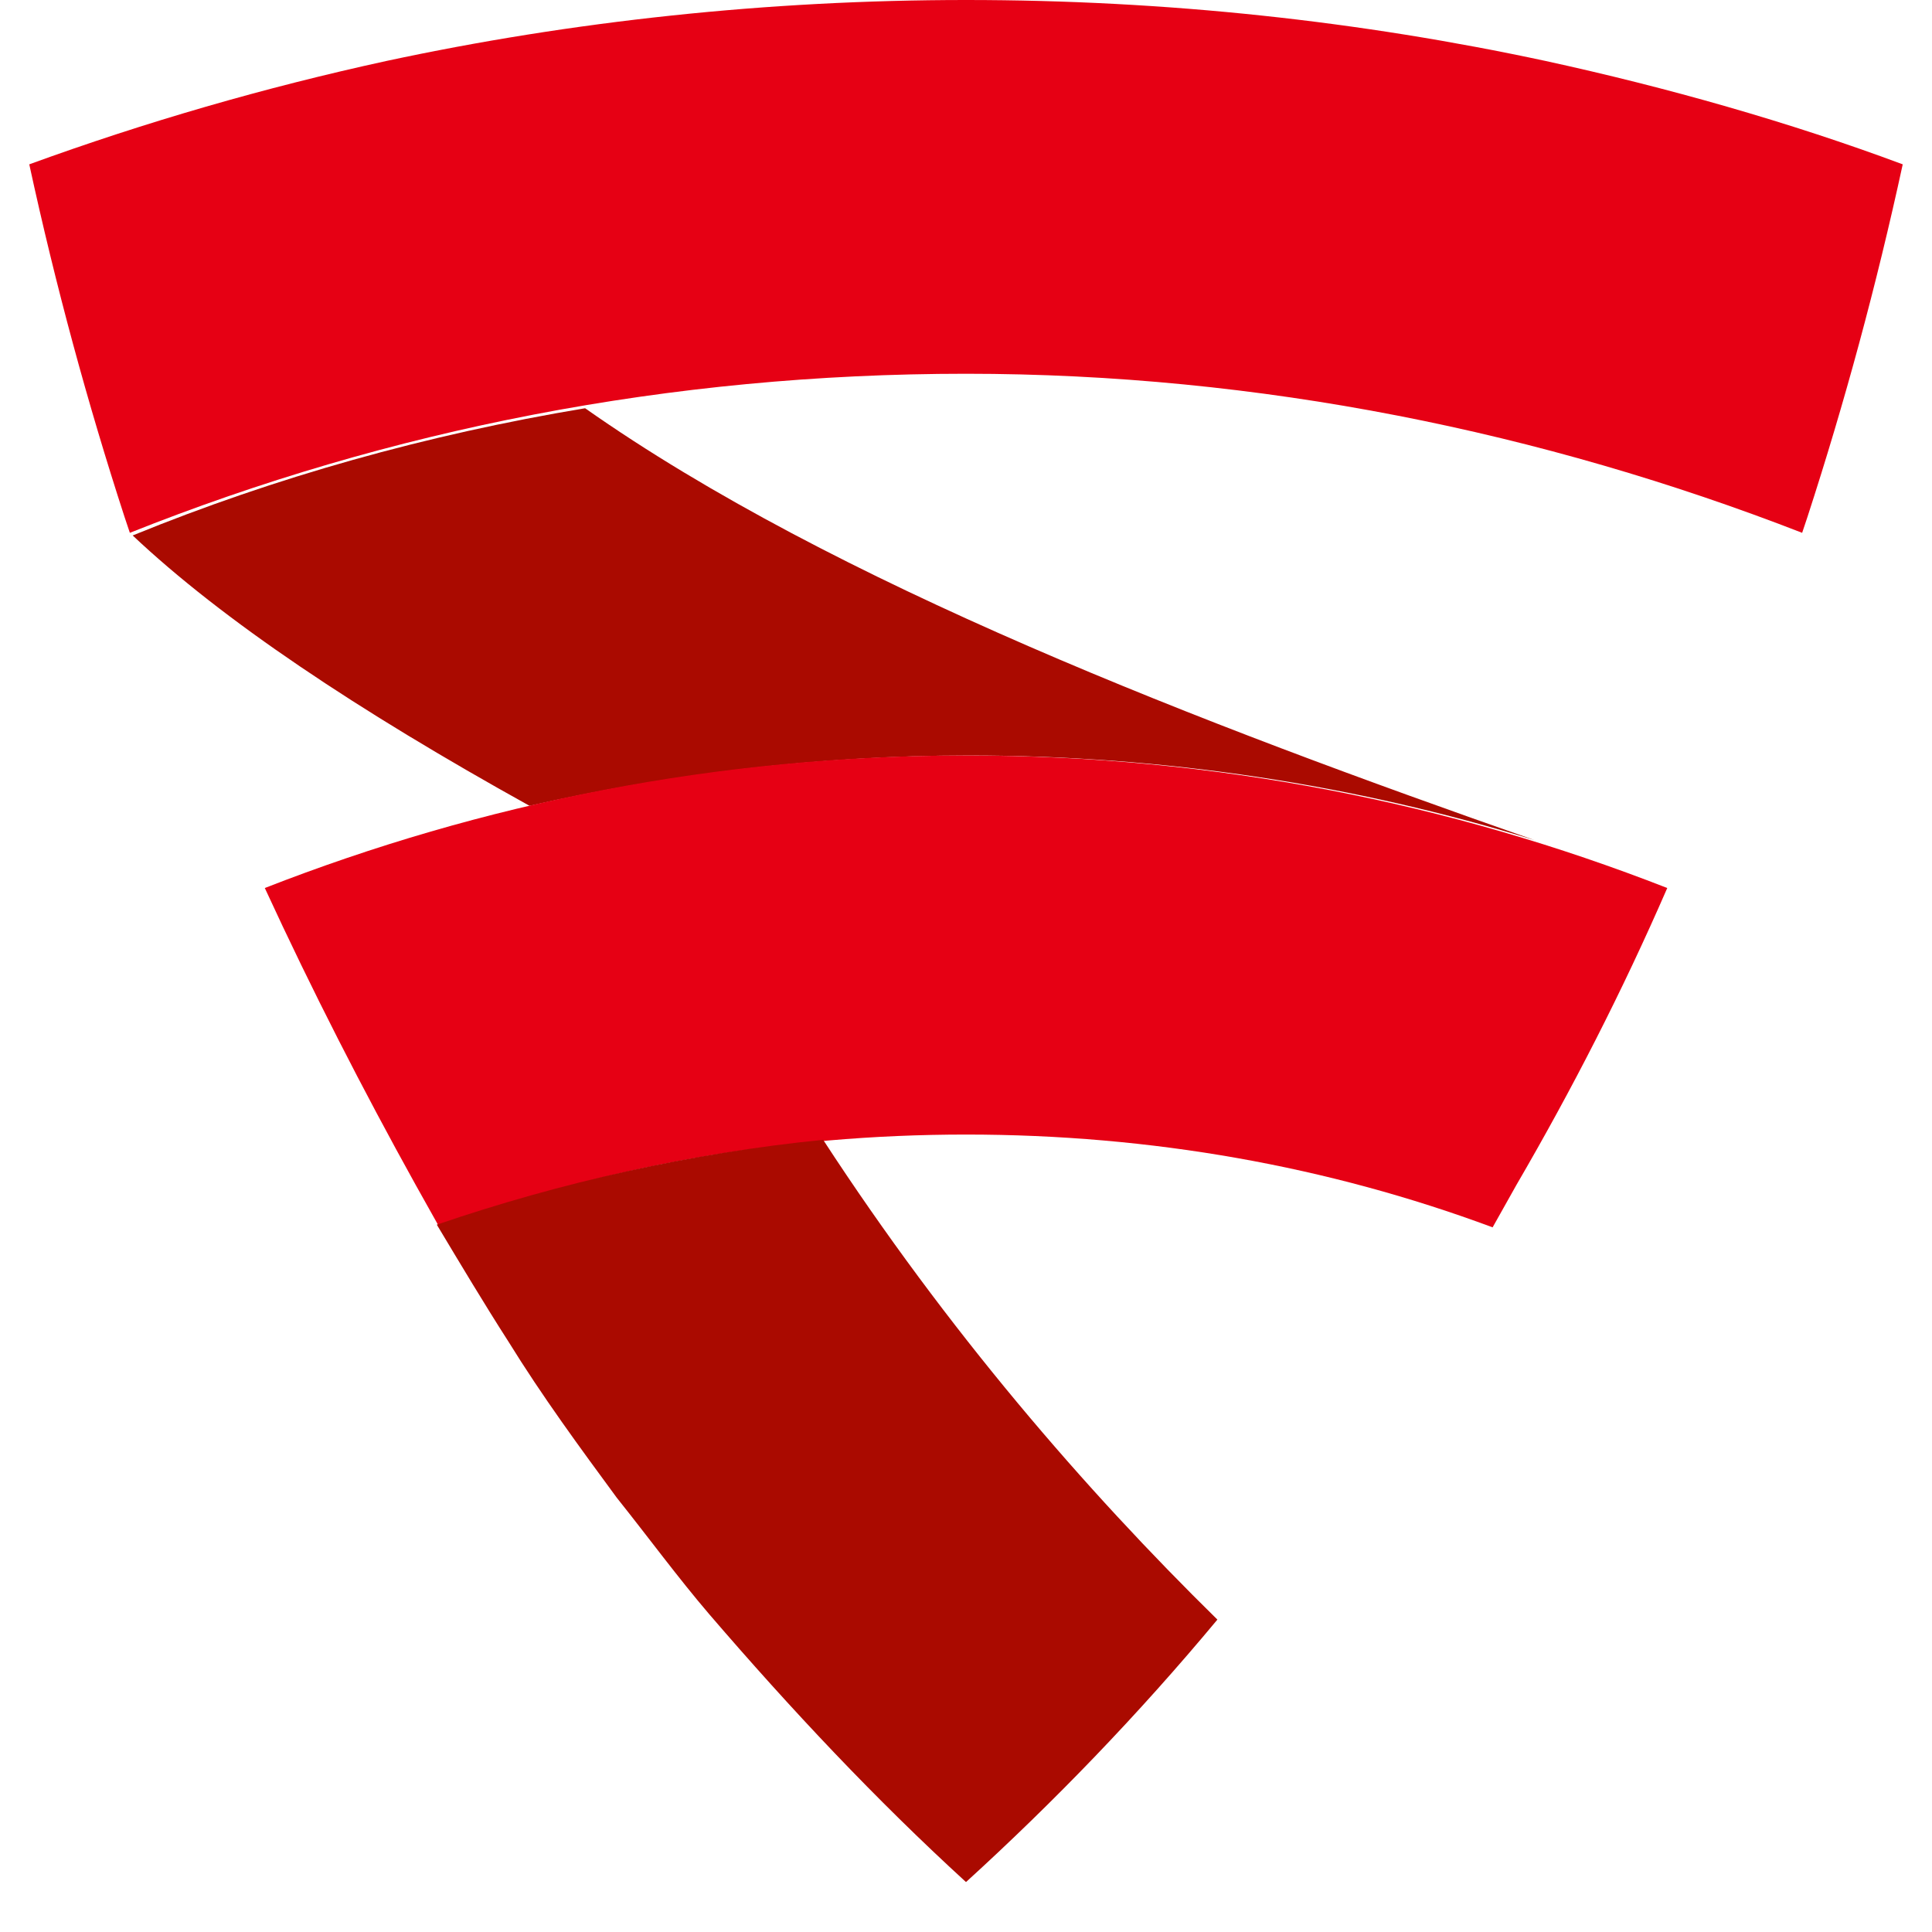 <svg width="48" height="48" viewBox="0 0 32 33" fill="none" xmlns="http://www.w3.org/2000/svg">
  <path d="M9.494 6.973C13.743 9.961 20.026 12.361 25.72 14.353C22.647 13.402 19.393 12.904 16.048 12.904C13.472 12.904 10.941 13.221 8.545 13.764C5.607 12.134 3.302 10.595 1.766 9.146C4.206 8.15 6.783 7.425 9.494 6.973Z" fill="#AA0A00" />
  <path d="M1.627 8.829C0.994 6.882 0.452 4.89 0 2.807C1.989 2.083 4.023 1.494 6.102 1.041C9.266 0.362 12.61 0 16 0C19.435 0 22.735 0.362 25.898 1.041C27.977 1.494 30.056 2.083 32 2.807C31.548 4.89 31.006 6.882 30.373 8.829L30.282 9.101C25.853 7.38 21.017 6.384 16 6.384C10.938 6.384 6.147 7.335 1.718 9.101L1.627 8.829Z" fill="#E60014" />
  <path d="M27.978 15.168C27.21 16.934 26.351 18.609 25.402 20.239L24.995 20.964C22.193 19.922 19.165 19.379 16.001 19.379C12.837 19.379 9.809 19.922 7.006 20.964L6.6 20.239C5.696 18.609 4.837 16.934 4.023 15.168C7.73 13.719 11.752 12.904 16.001 12.904C20.249 12.904 24.272 13.719 27.978 15.168Z" fill="#E60014" />
  <path d="M13.56 19.469C15.684 22.729 18.034 25.445 20.294 27.664C18.938 29.294 17.492 30.788 16 32.147C14.464 30.743 13.017 29.204 11.616 27.574C11.074 26.94 10.577 26.261 10.034 25.581C9.402 24.721 8.769 23.861 8.181 22.91C7.774 22.276 7.368 21.597 6.961 20.918C9.085 20.193 11.3 19.695 13.56 19.469Z" fill="#AA0A00" />
</svg>
